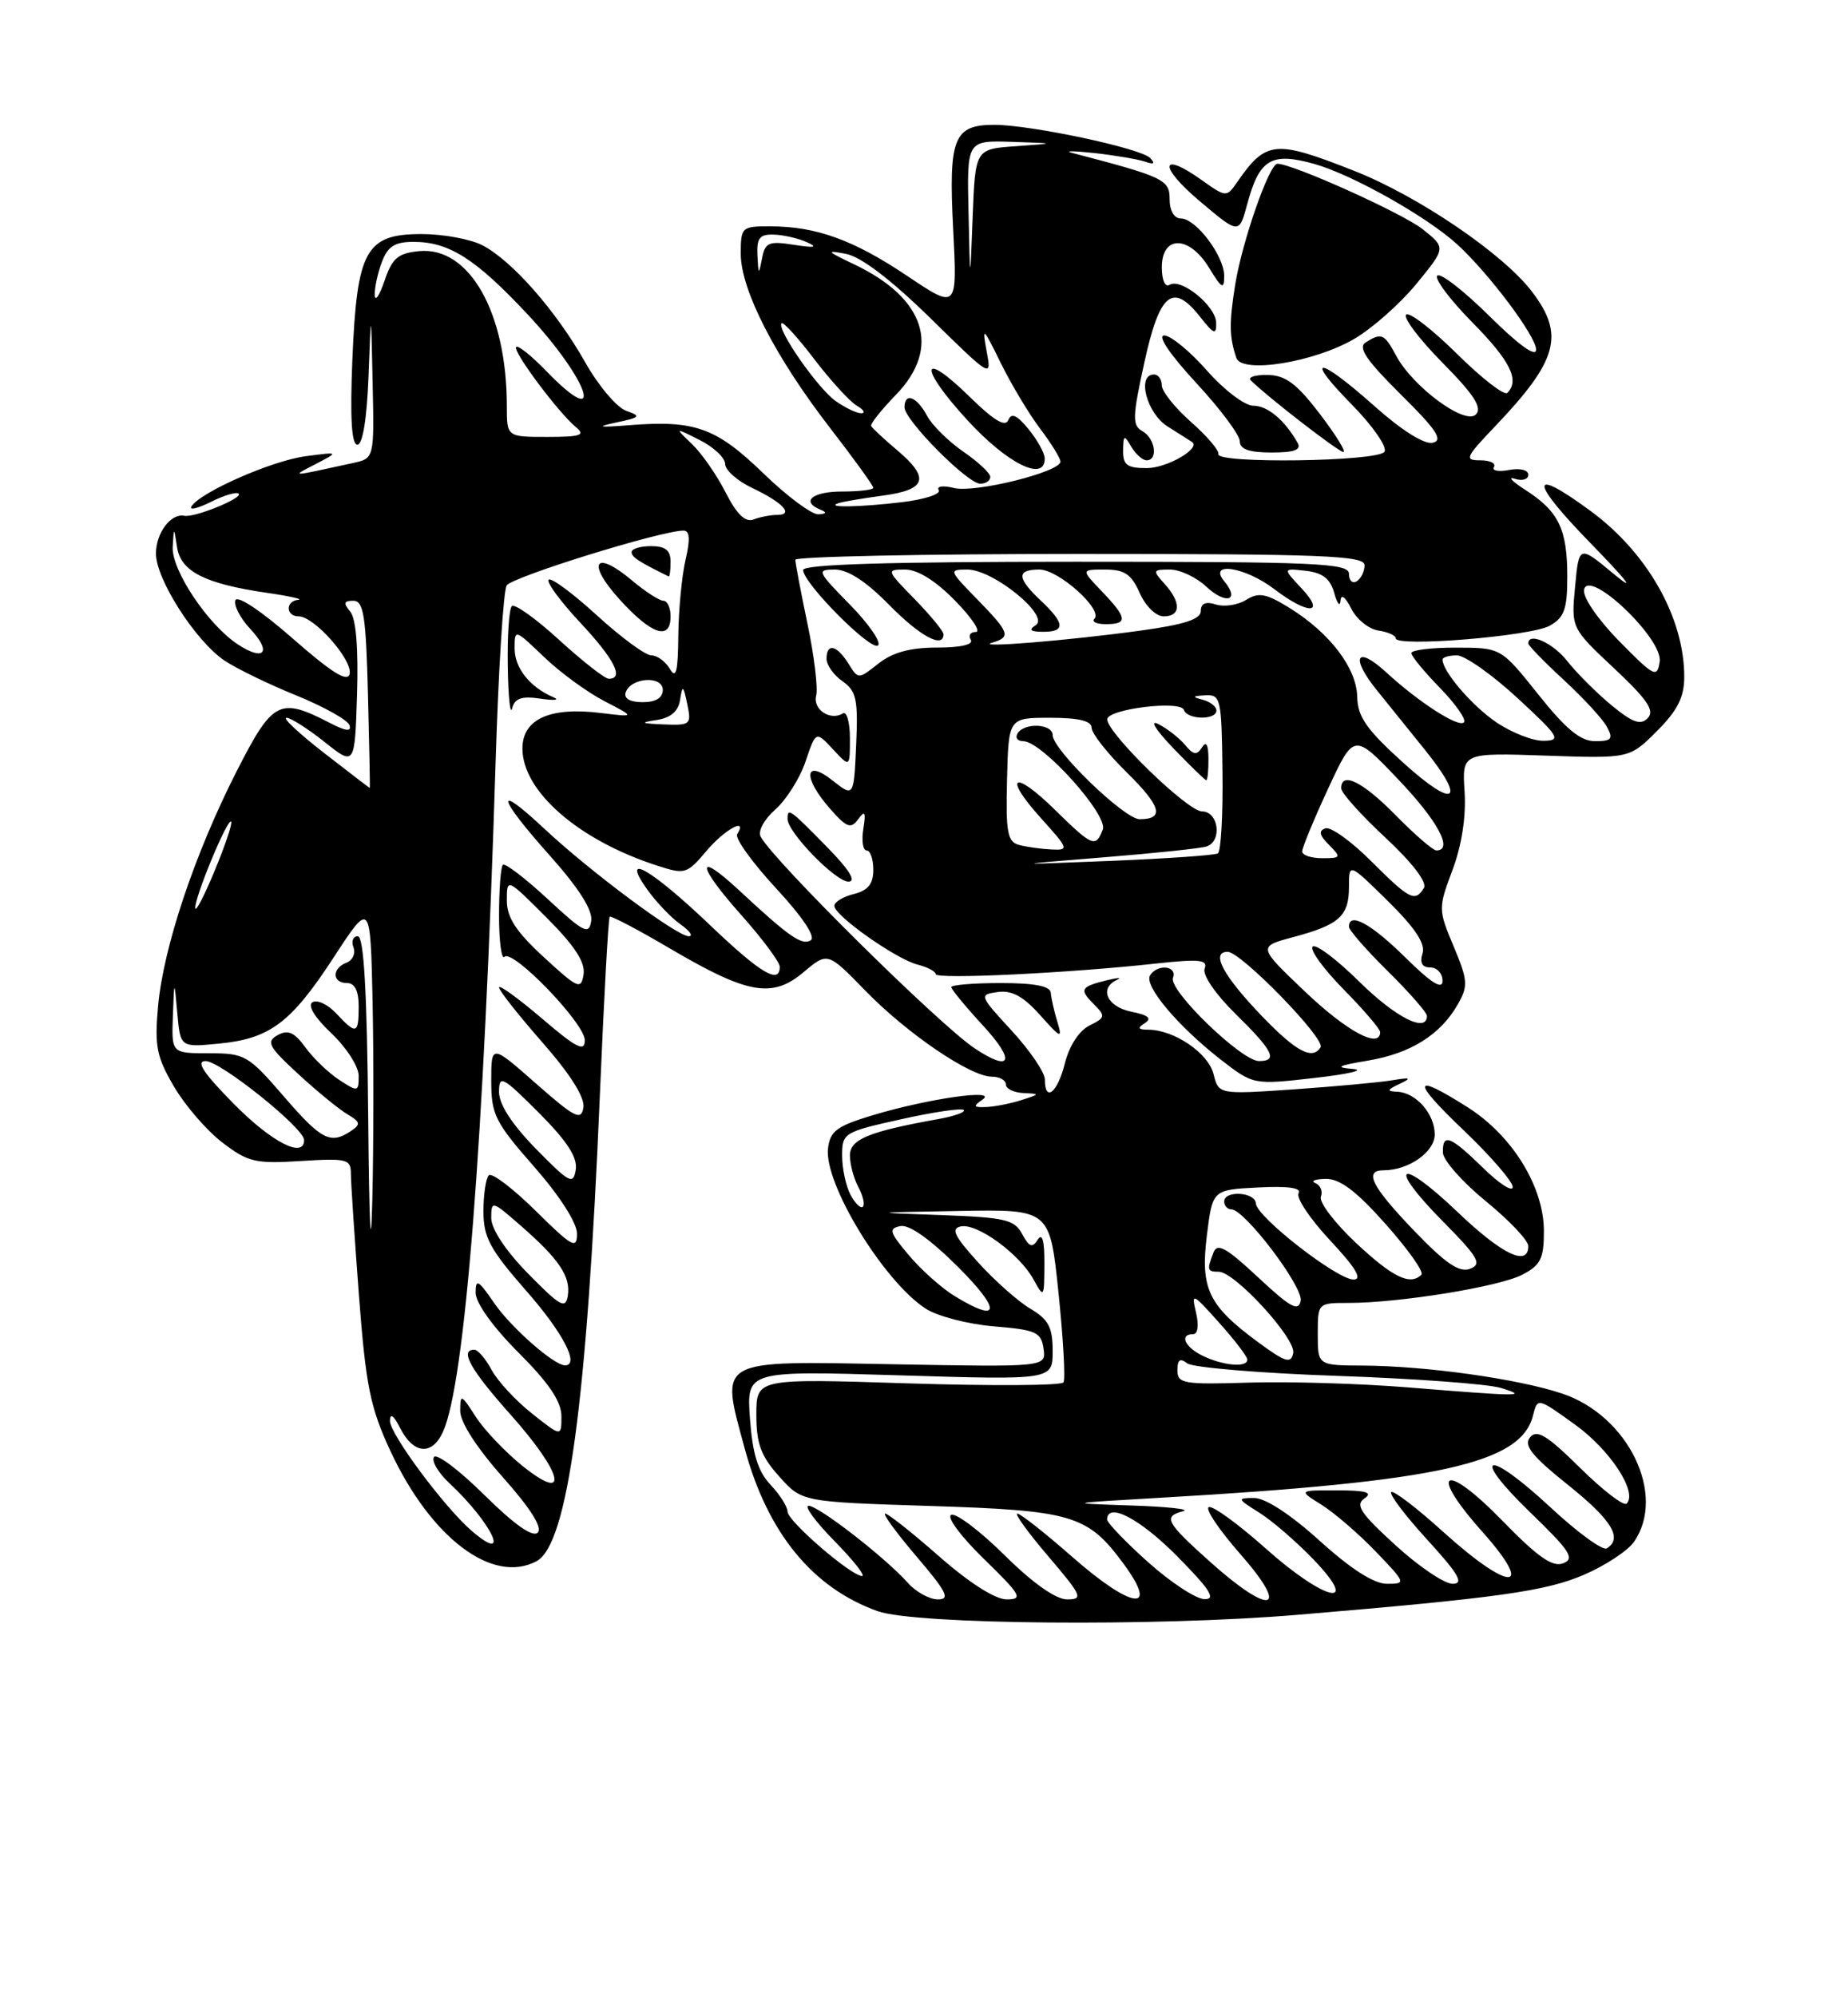 <?xml version="1.0" encoding="UTF-8" standalone="no"?>
<!DOCTYPE svg PUBLIC "-//W3C//DTD SVG 1.1//EN" "http://www.w3.org/Graphics/SVG/1.1/DTD/svg11.dtd" >
<svg xmlns="http://www.w3.org/2000/svg" xmlns:xlink="http://www.w3.org/1999/xlink" version="1.1" viewBox="0 0 237 256">
 <g >
 <path fill="currentColor"
d=" M 166.34 206.98 C 192.08 204.82 198.22 203.96 203.12 201.85 C 205.85 200.68 208.74 198.78 209.54 197.64 C 213.76 191.61 208.82 181.43 200.32 178.61 C 194.65 176.72 182.85 175.07 174.75 175.03 C 169.00 175.00 169.00 175.00 169.00 171.00 C 169.00 167.01 169.01 167.00 172.93 167.00 C 179.45 167.00 192.24 164.93 195.21 163.39 C 197.58 162.17 198.00 161.33 198.00 157.81 C 198.00 152.12 193.97 145.57 188.22 141.92 C 181.09 137.40 180.94 138.43 187.77 144.93 C 191.19 148.20 194.00 151.44 194.00 152.14 C 194.00 152.83 192.29 151.74 190.21 149.70 C 185.97 145.57 184.98 145.19 185.05 147.75 C 185.08 148.71 187.55 151.51 190.55 153.96 C 193.55 156.41 196.00 158.99 196.00 159.71 C 196.00 162.41 192.64 160.80 186.92 155.34 C 179.43 148.19 177.77 149.18 184.99 156.49 C 189.61 161.17 190.10 162.02 188.54 162.62 C 187.16 163.15 185.40 161.96 181.36 157.75 C 175.90 152.07 174.86 150.00 177.45 150.00 C 180.65 150.00 184.00 147.65 184.00 145.41 C 184.00 142.77 181.59 140.03 179.18 139.93 C 177.81 139.87 177.87 139.69 179.50 138.92 C 181.12 138.15 180.92 138.07 178.50 138.47 C 176.85 138.74 171.18 139.26 165.89 139.63 C 156.29 140.28 156.29 140.28 155.63 137.66 C 154.96 134.98 150.60 132.01 147.30 131.98 C 145.94 131.97 145.82 131.77 146.83 131.13 C 147.77 130.53 147.26 130.10 145.08 129.67 C 141.97 129.04 140.91 126.67 143.25 125.59 C 143.94 125.28 143.38 125.30 142.00 125.63 C 138.56 126.48 138.38 126.80 140.27 128.70 C 141.81 130.24 141.77 130.43 139.71 131.45 C 138.39 132.11 137.13 134.05 136.57 136.27 C 135.64 140.05 134.00 141.37 134.00 138.36 C 134.00 137.46 132.09 134.65 129.75 132.11 C 125.57 127.57 125.54 127.49 127.97 127.15 C 129.76 126.90 131.25 127.71 133.39 130.11 C 136.07 133.11 136.27 133.19 135.60 130.96 C 135.19 129.61 134.81 127.94 134.76 127.25 C 134.70 126.39 132.68 126.00 128.33 126.00 C 124.85 126.00 122.00 126.24 122.00 126.52 C 122.00 126.81 123.86 129.06 126.13 131.52 C 130.28 136.03 129.68 137.49 124.97 134.35 C 120.42 131.31 99.24 110.37 97.56 107.25 C 97.17 106.54 97.98 105.04 99.44 103.75 C 100.84 102.51 102.59 99.74 103.31 97.60 C 104.63 93.69 104.63 93.69 106.82 96.03 C 109.00 98.38 109.00 98.38 109.00 94.63 C 109.00 92.57 108.59 91.13 108.09 91.44 C 106.48 92.44 104.21 90.92 104.67 89.16 C 104.92 88.21 104.42 84.08 103.56 79.97 C 102.70 75.86 102.00 72.16 102.00 71.75 C 102.00 71.34 118.42 71.00 138.50 71.00 C 169.61 71.00 175.00 71.21 175.00 72.44 C 175.00 73.23 174.55 74.16 174.00 74.50 C 173.45 74.84 173.00 74.42 173.00 73.56 C 173.00 72.18 169.03 72.00 138.00 72.00 C 114.05 72.00 103.00 72.33 103.00 73.06 C 103.00 74.75 111.77 83.56 112.61 82.72 C 113.03 82.30 111.40 79.94 108.98 77.48 C 104.79 73.21 104.70 73.00 107.08 73.00 C 108.73 73.00 111.10 74.54 114.00 77.50 C 117.98 81.55 121.00 83.19 121.00 81.29 C 121.00 80.90 119.33 78.88 117.30 76.79 C 113.66 73.07 113.64 73.00 116.09 73.00 C 117.69 73.00 120.00 74.44 122.50 77.00 C 124.65 79.20 125.84 81.00 125.14 81.00 C 124.45 81.00 124.16 81.45 124.50 82.00 C 124.88 82.61 123.22 83.00 120.19 83.00 C 116.75 83.00 114.49 83.61 112.67 85.04 C 110.07 87.09 110.07 87.09 108.80 85.04 C 107.31 82.66 106.00 82.38 106.00 84.44 C 106.00 85.24 106.92 86.53 108.05 87.32 C 109.83 88.57 110.06 89.64 109.80 95.47 C 109.50 102.19 109.50 102.19 106.75 100.02 C 103.12 97.16 102.94 99.69 106.48 103.69 C 108.60 106.09 109.12 106.28 110.06 105.00 C 110.93 103.81 111.07 104.07 110.72 106.25 C 110.48 107.76 110.66 109.00 111.14 109.00 C 111.61 109.00 112.00 110.12 112.00 111.48 C 112.00 113.29 111.33 114.13 109.50 114.59 C 108.12 114.93 107.00 115.62 107.00 116.10 C 107.00 117.36 114.92 122.94 117.69 123.64 C 118.96 123.96 120.00 124.51 120.00 124.86 C 120.00 125.55 137.05 124.73 148.26 123.50 C 153.84 122.89 154.93 123.01 154.49 124.15 C 154.19 124.96 155.87 127.42 158.48 129.98 C 163.29 134.70 163.93 136.00 161.46 136.00 C 159.22 136.00 149.82 126.90 150.43 125.33 C 151.02 123.78 148.42 123.51 147.49 125.02 C 146.68 126.32 151.02 131.49 156.49 135.76 C 160.74 139.06 160.74 139.06 168.62 138.16 C 172.95 137.67 175.15 137.15 173.50 137.01 C 171.13 136.82 171.53 136.59 175.44 135.94 C 180.92 135.02 184.75 132.62 186.97 128.71 C 188.30 126.37 188.25 125.65 186.43 121.31 C 184.44 116.57 184.44 116.43 186.28 111.50 C 187.47 108.33 188.03 104.66 187.83 101.49 C 187.50 96.48 187.50 96.48 198.24 96.85 C 208.98 97.22 208.98 97.22 212.49 93.71 C 215.15 91.05 216.00 89.36 216.00 86.75 C 216.00 79.18 211.29 70.85 203.97 65.48 C 196.09 59.69 196.11 61.55 204.03 69.67 C 208.75 74.52 209.85 75.96 207.00 73.60 C 202.50 69.86 202.50 69.86 202.00 75.18 C 201.50 80.50 201.50 80.50 207.00 85.66 C 211.27 89.66 212.24 91.09 211.32 92.04 C 210.40 92.99 209.38 92.63 206.65 90.38 C 204.74 88.80 202.20 86.26 201.01 84.75 C 199.17 82.40 196.00 80.97 196.00 82.48 C 196.00 82.74 198.05 84.85 200.57 87.17 C 203.08 89.48 205.57 92.19 206.10 93.19 C 206.92 94.71 206.67 95.00 204.56 95.00 C 202.70 95.00 200.83 93.47 197.28 89.01 C 192.50 83.02 192.50 83.02 186.75 83.01 C 183.59 83.00 181.00 83.32 181.00 83.71 C 181.00 84.10 182.66 86.11 184.69 88.19 C 186.71 90.27 188.09 92.25 187.74 92.59 C 187.04 93.29 181.95 90.01 177.76 86.16 C 173.92 82.63 173.14 84.23 176.61 88.51 C 178.20 90.47 180.96 93.90 182.75 96.12 C 188.11 102.78 186.61 103.75 180.06 97.85 C 175.26 93.52 174.12 91.90 174.06 89.33 C 173.99 85.63 170.54 81.11 165.33 77.89 C 162.36 76.06 161.41 75.89 159.81 76.89 C 158.75 77.55 157.00 77.82 155.94 77.48 C 154.63 77.06 154.00 77.34 154.00 78.32 C 154.00 79.37 151.87 80.06 146.25 80.83 C 136.84 82.12 124.83 83.09 127.25 82.37 C 129.69 81.65 129.50 81.10 125.30 76.79 C 121.68 73.09 121.65 73.00 124.07 73.00 C 127.38 73.00 134.69 78.95 132.83 80.13 C 131.88 80.73 132.14 80.97 133.75 80.98 C 136.66 81.00 136.59 79.91 133.50 77.00 C 130.39 74.08 130.34 73.00 133.31 73.00 C 135.76 73.00 141.51 78.16 140.35 79.32 C 139.97 79.69 140.64 80.00 141.83 80.00 C 144.67 80.00 144.57 79.20 141.31 75.80 C 138.63 73.00 138.63 73.00 141.73 73.00 C 144.22 73.00 145.10 73.60 146.16 76.00 C 146.91 77.69 148.25 79.00 149.24 79.00 C 151.45 79.00 151.50 77.21 149.35 74.83 C 147.79 73.11 147.83 73.00 150.03 73.00 C 151.32 73.00 153.41 73.98 154.68 75.17 C 157.19 77.53 159.08 77.01 157.02 74.52 C 154.85 71.91 159.67 72.65 163.41 75.50 C 167.78 78.83 170.07 78.77 166.92 75.41 C 164.50 72.83 164.50 72.83 167.46 73.16 C 169.62 73.41 170.61 74.18 171.11 76.00 C 171.49 77.38 171.85 77.83 171.92 77.00 C 171.98 76.09 172.53 76.49 173.29 78.00 C 173.98 79.38 175.55 80.64 176.78 80.82 C 178.00 81.00 179.00 81.45 179.00 81.82 C 179.00 82.97 196.36 81.55 198.75 80.20 C 200.62 79.15 201.00 78.07 201.00 73.90 C 201.00 67.85 199.90 65.55 195.69 62.84 C 193.93 61.71 193.29 61.05 194.25 61.36 C 195.21 61.68 196.00 61.45 196.00 60.85 C 196.00 60.24 194.93 59.97 193.53 60.24 C 192.17 60.50 191.30 60.33 191.59 59.86 C 191.88 59.38 191.10 59.00 189.85 59.00 C 187.78 59.00 187.93 58.64 191.64 54.75 C 199.80 46.22 200.71 42.93 196.47 37.38 C 192.77 32.52 181.93 25.16 173.70 21.91 C 163.48 17.88 162.36 17.99 158.61 23.42 C 157.31 25.29 157.21 25.29 154.13 23.09 C 148.75 19.26 148.56 21.32 153.88 25.80 C 158.91 30.04 158.91 30.04 159.96 26.14 C 161.51 20.39 163.04 19.47 168.55 21.01 C 173.42 22.38 182.98 27.76 186.88 31.32 C 190.96 35.05 197.00 43.10 197.00 44.81 C 197.00 45.84 194.79 44.25 191.03 40.53 C 187.74 37.27 184.73 34.94 184.33 35.33 C 183.94 35.73 185.95 38.41 188.81 41.31 C 193.69 46.25 194.93 48.74 193.31 50.36 C 192.92 50.74 190.01 48.48 186.83 45.33 C 183.65 42.19 180.73 39.94 180.33 40.33 C 179.94 40.73 182.05 43.51 185.02 46.52 C 189.07 50.62 190.13 52.27 189.27 53.13 C 187.88 54.52 181.19 49.59 179.05 45.59 C 177.54 42.77 177.17 42.61 175.14 43.89 C 174.12 44.54 175.21 46.16 179.64 50.55 C 184.25 55.10 185.12 56.43 183.74 56.75 C 182.67 56.99 179.78 55.18 176.29 52.07 C 169.02 45.59 167.08 45.48 173.41 51.90 C 176.06 54.60 177.93 57.30 177.56 57.90 C 176.77 59.17 155.86 59.46 156.25 58.20 C 156.39 57.76 154.81 55.91 152.75 54.09 C 150.69 52.28 149.00 50.16 149.00 49.40 C 149.00 48.63 148.55 48.00 148.00 48.00 C 145.75 48.00 147.06 52.99 149.75 54.67 C 151.26 55.62 152.67 56.51 152.87 56.65 C 154.05 57.46 149.66 60.00 147.07 60.00 C 144.54 60.00 144.01 59.60 144.03 57.75 C 144.06 55.74 144.17 55.69 145.08 57.25 C 145.64 58.21 146.53 59.00 147.05 59.00 C 148.56 59.00 148.15 56.18 146.51 55.26 C 145.19 54.53 145.22 53.48 146.76 46.46 C 148.71 37.53 150.40 36.15 153.91 40.61 C 155.67 42.85 156.00 42.98 155.97 41.38 C 155.93 39.22 151.48 35.59 149.99 36.51 C 149.42 36.86 149.00 35.90 149.00 34.27 C 149.00 30.12 152.50 30.14 155.05 34.31 C 156.69 37.00 156.99 37.17 157.00 35.38 C 157.00 32.80 153.38 28.00 151.43 28.00 C 150.58 28.00 150.00 27.00 150.00 25.53 C 150.00 23.02 149.26 22.67 137.50 19.60 C 136.40 19.32 137.70 19.33 140.38 19.62 C 143.06 19.92 145.99 20.42 146.88 20.73 C 147.99 21.12 148.18 20.96 147.50 20.25 C 146.31 19.00 132.18 16.00 127.52 16.00 C 122.30 16.00 121.64 17.67 122.24 29.36 C 122.77 39.67 122.77 39.67 116.37 35.38 C 109.47 30.75 104.67 29.01 98.75 29.01 C 95.12 29.00 95.00 29.12 95.00 32.53 C 95.00 37.13 99.40 45.72 106.39 54.77 C 109.48 58.76 112.00 62.25 112.00 62.52 C 112.00 62.78 110.20 63.00 108.00 63.00 C 104.16 63.00 102.64 64.29 105.25 65.34 C 106.08 65.67 105.98 65.87 104.95 65.92 C 104.10 65.96 100.92 63.60 97.89 60.66 C 91.86 54.83 89.15 53.84 80.82 54.49 C 76.77 54.81 76.33 54.73 79.00 54.16 C 82.12 53.50 82.27 53.34 80.32 52.66 C 79.12 52.25 76.75 49.45 75.05 46.44 C 71.33 39.85 65.66 33.40 61.87 31.44 C 60.35 30.65 56.84 30.00 54.07 30.00 C 46.90 30.00 45.77 32.05 45.19 46.10 C 44.88 53.57 45.09 57.00 45.83 57.00 C 46.51 57.00 47.05 53.69 47.26 48.25 C 47.59 39.50 47.59 39.50 47.79 49.12 C 48.00 58.75 48.00 58.75 45.25 59.35 C 37.04 61.14 37.28 61.14 40.50 59.47 C 43.50 57.91 43.50 57.91 39.17 58.48 C 34.87 59.05 25.68 63.09 24.55 64.91 C 24.23 65.44 25.35 65.17 27.05 64.33 C 28.74 63.48 30.34 63.01 30.61 63.28 C 31.18 63.84 24.93 66.38 23.64 66.11 C 21.93 65.75 20.00 68.31 20.00 70.95 C 20.00 74.24 25.05 82.13 28.78 84.66 C 30.28 85.67 34.41 87.68 37.96 89.12 C 41.51 90.56 44.60 92.29 44.82 92.95 C 45.10 93.80 44.37 93.73 42.36 92.69 C 35.84 89.32 35.00 89.75 30.35 98.85 C 24.97 109.42 20.95 121.41 20.27 128.99 C 19.81 134.07 20.08 135.47 22.32 139.28 C 23.74 141.70 26.53 144.93 28.53 146.45 C 31.81 148.96 32.78 149.18 38.58 148.81 C 44.52 148.44 45.00 148.56 45.00 150.45 C 45.00 151.58 45.47 158.57 46.03 166.00 C 46.92 177.67 47.47 180.38 50.08 186.00 C 55.28 197.15 63.19 203.11 68.81 200.10 C 72.82 197.96 75.28 179.83 76.94 140.14 C 77.46 127.85 78.02 117.66 78.19 117.50 C 78.36 117.34 81.86 119.18 85.97 121.60 C 95.89 127.43 99.04 127.99 103.05 124.61 C 106.14 122.01 106.14 122.01 110.96 126.96 C 116.34 132.49 124.45 138.00 127.20 138.00 C 128.19 138.00 129.00 138.45 129.00 139.00 C 129.00 139.55 130.01 140.04 131.25 140.10 C 133.41 140.20 133.40 140.23 131.00 141.00 C 129.62 141.44 127.60 141.84 126.50 141.89 C 124.83 141.96 124.75 141.80 126.00 140.94 C 128.08 139.52 119.11 140.79 112.00 142.92 C 107.31 144.33 106.45 144.96 106.19 147.21 C 105.67 151.68 113.27 164.16 118.68 167.71 C 120.19 168.70 124.11 169.72 127.45 170.00 C 132.87 170.45 133.53 170.74 133.83 172.86 C 134.17 175.22 134.17 175.22 114.54 174.86 C 91.68 174.44 92.36 174.05 95.51 185.67 C 98.43 196.47 104.21 203.53 112.56 206.51 C 117.40 208.23 148.20 208.50 166.34 206.98 Z  M 106.00 108.50 C 101.26 103.67 101.00 103.49 101.00 104.97 C 101.00 106.67 107.15 113.00 108.81 113.00 C 109.87 113.00 108.91 111.46 106.00 108.50 Z  M 166.41 56.75 C 164.74 53.82 162.56 52.00 160.72 52.00 C 159.64 52.00 156.97 49.98 154.79 47.50 C 152.61 45.02 150.14 43.00 149.31 43.00 C 148.39 43.00 150.03 45.42 153.39 49.06 C 156.48 52.39 159.00 55.76 159.00 56.56 C 159.00 57.58 160.19 58.00 163.06 58.00 C 166.02 58.00 166.93 57.66 166.41 56.75 Z  M 169.27 53.06 C 166.31 49.18 164.87 48.10 162.58 48.06 C 160.98 48.03 160.00 48.34 160.41 48.75 C 162.38 50.74 171.59 57.87 172.27 57.93 C 172.69 57.97 171.34 55.78 169.27 53.06 Z  M 173.69 43.43 C 175.99 42.09 179.58 38.91 181.66 36.37 C 185.44 31.76 185.44 31.76 182.47 29.39 C 179.91 27.35 165.76 20.98 163.82 20.99 C 162.77 21.00 159.28 31.02 158.40 36.54 C 157.62 41.44 157.65 43.19 158.56 45.88 C 159.27 47.93 168.55 46.44 173.69 43.43 Z  M 116.40 202.85 C 113.56 199.66 104.98 193.00 103.70 193.00 C 103.09 193.00 104.57 195.03 107.00 197.50 C 109.43 199.97 111.03 202.00 110.56 202.00 C 109.16 202.00 101.00 194.96 101.00 193.75 C 101.00 193.13 100.02 191.58 98.81 190.30 C 97.20 188.59 96.51 186.35 96.18 181.83 C 95.74 175.68 95.74 175.68 115.37 176.28 C 135.00 176.88 135.00 176.88 135.00 173.16 C 135.00 170.12 134.47 169.12 132.14 167.74 C 130.57 166.81 127.54 164.13 125.42 161.78 C 122.36 158.40 121.91 157.45 123.24 157.19 C 125.36 156.78 130.77 160.74 132.55 164.00 C 133.88 166.42 133.92 166.36 133.94 162.00 C 133.96 159.04 133.67 157.97 133.09 158.89 C 132.39 159.99 131.99 159.85 131.09 158.17 C 130.10 156.32 128.91 156.04 120.73 155.74 C 111.50 155.42 111.51 155.41 123.07 155.21 C 134.64 155.00 134.64 155.00 135.75 165.71 C 136.36 171.60 136.65 176.76 136.39 177.18 C 136.13 177.60 127.16 177.65 116.46 177.31 C 97.00 176.68 97.00 176.68 97.00 181.33 C 97.00 185.04 97.58 186.62 99.92 189.23 C 102.83 192.50 102.83 192.50 119.17 193.02 C 137.57 193.60 139.48 194.17 144.09 200.43 C 148.74 206.74 145.17 206.27 137.55 199.58 C 134.05 196.51 130.87 194.00 130.47 194.00 C 130.08 194.00 131.87 196.47 134.46 199.50 C 138.76 204.54 138.96 205.00 136.86 205.00 C 135.41 205.00 132.47 202.93 128.88 199.38 C 125.76 196.29 122.67 193.94 122.01 194.16 C 121.34 194.39 123.17 196.87 126.15 199.78 C 130.95 204.45 131.25 204.99 129.11 205.00 C 127.64 205.00 124.32 202.89 120.46 199.50 C 117.01 196.47 113.89 194.00 113.52 194.00 C 113.15 194.00 114.96 196.47 117.54 199.50 C 121.42 204.04 121.90 205.00 120.28 205.00 C 119.19 205.00 117.45 204.03 116.40 202.85 Z  M 147.23 200.22 C 144.33 197.62 141.97 195.16 141.98 194.75 C 142.04 192.47 146.24 194.68 151.00 199.50 C 155.20 203.75 155.99 204.99 154.47 204.97 C 153.38 204.95 150.13 202.81 147.23 200.22 Z  M 155.23 200.22 C 149.49 195.08 149.12 194.38 151.75 193.69 C 152.71 193.44 149.68 193.11 145.00 192.96 C 136.62 192.68 136.68 192.67 149.00 191.96 C 184.53 189.91 195.06 187.58 196.60 181.44 C 197.18 179.13 197.18 179.13 201.97 182.58 C 206.50 185.83 210.06 191.27 208.61 192.72 C 208.25 193.09 205.56 191.02 202.64 188.14 C 198.41 183.96 197.11 183.17 196.23 184.22 C 195.37 185.26 196.44 186.60 201.06 190.30 C 206.71 194.82 208.15 197.17 206.06 198.46 C 205.54 198.78 202.28 196.40 198.81 193.17 C 190.66 185.59 188.37 186.23 196.28 193.88 C 201.37 198.79 202.01 199.78 200.47 200.37 C 199.11 200.90 197.21 199.57 192.71 194.95 C 185.23 187.25 183.02 188.38 190.08 196.30 C 196.99 204.05 193.67 204.10 185.13 196.38 C 181.71 193.28 178.69 190.98 178.42 191.25 C 178.14 191.52 180.23 194.28 183.06 197.37 C 187.09 201.78 187.79 203.00 186.29 203.00 C 185.24 203.00 181.93 200.77 178.94 198.03 C 174.46 193.94 173.76 192.89 175.00 192.05 C 176.11 191.29 175.21 191.03 171.50 191.02 C 166.50 191.01 166.50 191.01 169.50 192.88 C 171.15 193.92 174.28 196.62 176.45 198.88 C 180.32 202.91 180.35 203.00 177.87 203.00 C 176.21 203.00 173.26 201.12 169.26 197.50 C 165.53 194.12 162.28 192.00 160.84 192.00 C 158.62 192.01 158.65 192.10 161.50 193.88 C 163.15 194.92 166.28 197.62 168.45 199.88 C 174.66 206.35 169.87 205.22 162.25 198.41 C 158.81 195.35 155.56 192.98 155.03 193.17 C 154.50 193.35 156.34 196.09 159.12 199.25 C 165.52 206.54 163.00 207.17 155.23 200.22 Z  M 60.50 196.22 C 57.00 193.21 50.00 183.80 50.01 182.12 C 50.02 181.08 50.48 181.39 51.29 182.99 C 53.01 186.39 55.40 186.62 56.81 183.52 C 59.63 177.33 62.05 146.46 63.57 97.38 C 63.93 85.76 64.56 75.71 64.98 75.04 C 65.65 73.95 84.76 68.02 87.64 68.01 C 88.46 68.00 88.54 69.09 87.92 71.75 C 87.44 73.81 87.02 78.20 86.99 81.50 C 86.95 86.07 86.70 87.08 85.92 85.75 C 85.36 84.79 84.28 84.00 83.53 84.00 C 82.78 84.00 79.63 81.69 76.55 78.87 C 73.46 76.05 70.68 73.99 70.36 74.30 C 70.05 74.61 71.87 77.08 74.40 79.79 C 78.79 84.48 80.08 87.00 78.08 87.00 C 77.57 87.00 74.71 84.76 71.72 82.03 C 68.73 79.29 65.99 77.34 65.64 77.69 C 65.29 78.05 65.05 81.52 65.12 85.42 C 65.18 89.31 65.43 91.73 65.68 90.79 C 66.02 89.49 66.90 89.19 69.32 89.55 C 71.07 89.81 71.83 89.73 71.00 89.38 C 67.97 88.09 66.00 85.63 66.00 83.14 C 66.00 80.60 66.00 80.60 69.75 84.19 C 71.81 86.17 75.30 88.72 77.50 89.86 C 81.50 91.93 81.50 91.93 77.00 91.38 C 70.51 90.58 67.00 92.18 67.00 95.94 C 67.00 101.43 74.20 107.69 84.25 110.94 C 87.85 112.11 88.10 112.03 90.59 109.08 C 92.93 106.30 95.95 104.66 94.54 106.93 C 94.23 107.44 96.47 110.55 99.52 113.85 C 102.94 117.54 104.65 120.10 103.97 120.52 C 102.84 121.22 101.19 120.07 94.77 114.10 C 89.18 108.91 89.34 110.86 95.02 117.23 C 97.76 120.30 100.00 123.31 100.00 123.91 C 100.00 126.22 97.56 124.77 91.15 118.66 C 83.49 111.35 79.48 109.06 82.99 113.99 C 84.16 115.63 86.09 117.65 87.28 118.48 C 88.47 119.32 88.94 120.00 88.33 120.00 C 86.82 120.00 75.70 111.73 69.81 106.22 C 63.32 100.15 63.73 102.07 70.58 109.74 C 74.27 113.88 76.03 116.67 75.82 118.04 C 75.54 119.87 74.88 119.54 70.24 115.23 C 67.34 112.55 64.76 110.58 64.49 110.85 C 64.22 111.11 64.00 114.03 64.00 117.33 C 64.00 120.63 64.31 123.02 64.69 122.64 C 65.75 121.58 75.00 131.17 75.00 133.33 C 75.00 134.87 73.94 134.34 69.50 130.54 C 66.47 127.96 64.00 126.17 64.00 126.56 C 64.00 126.96 66.51 130.13 69.57 133.62 C 73.16 137.71 75.03 140.68 74.82 141.96 C 74.54 143.68 73.74 143.28 68.75 138.89 C 63.00 133.83 63.00 133.83 63.00 138.56 C 63.00 142.85 63.49 143.84 68.50 149.54 C 71.77 153.27 74.00 156.74 74.00 158.12 C 74.00 160.17 73.39 159.83 68.69 155.19 C 65.77 152.31 63.07 150.26 62.69 150.64 C 62.31 151.02 62.00 153.10 62.00 155.26 C 62.00 158.60 62.83 160.14 67.50 165.46 C 72.21 170.82 74.38 175.00 72.46 175.00 C 71.05 175.00 65.51 170.13 63.38 167.02 C 61.34 164.04 61.00 163.85 61.00 165.70 C 61.00 167.00 63.22 170.09 66.50 173.37 C 70.40 177.27 72.00 179.64 72.00 181.52 C 72.00 184.17 72.00 184.17 68.22 181.17 C 66.13 179.52 63.81 177.01 63.05 175.59 C 62.28 174.16 61.29 173.00 60.83 173.00 C 58.90 173.00 60.33 175.55 65.50 181.34 C 72.23 188.89 73.12 192.80 66.98 187.87 C 64.78 186.09 62.08 183.26 61.00 181.57 C 59.14 178.67 59.03 178.63 59.02 180.84 C 59.01 182.27 61.12 185.55 64.47 189.32 C 68.04 193.33 69.60 195.80 68.96 196.44 C 68.32 197.08 65.94 195.40 62.11 191.61 C 58.88 188.42 55.98 186.23 55.65 186.76 C 55.33 187.28 56.22 188.79 57.63 190.10 C 63.11 195.22 65.66 200.64 60.50 196.22 Z  M 86.00 79.00 C 86.00 77.90 85.58 77.00 85.08 77.00 C 84.57 77.00 82.77 75.84 81.08 74.42 C 76.29 70.39 75.15 72.06 79.44 76.81 C 83.55 81.35 86.00 82.17 86.00 79.00 Z  M 86.00 72.00 C 86.00 70.53 85.33 70.00 83.50 70.00 C 82.12 70.00 81.00 70.34 81.00 70.76 C 81.00 71.40 81.88 71.98 85.75 73.88 C 85.89 73.94 86.00 73.10 86.00 72.00 Z  M 180.50 177.82 C 174.45 177.33 165.34 177.06 160.25 177.21 C 151.77 177.48 151.00 177.34 151.00 175.63 C 151.00 174.27 151.34 174.03 152.25 174.74 C 152.94 175.28 161.60 176.01 171.50 176.35 C 181.40 176.69 190.85 177.39 192.50 177.90 C 196.09 179.01 195.01 179.00 180.50 177.82 Z  M 154.25 173.78 C 151.94 172.67 151.20 171.00 153.02 171.00 C 153.62 171.00 153.77 169.88 153.39 168.25 C 152.77 165.64 152.92 165.70 156.32 169.50 C 158.30 171.70 159.94 173.84 159.96 174.25 C 160.02 175.32 156.90 175.06 154.25 173.78 Z  M 161.36 172.04 C 154.96 167.33 153.93 165.17 154.78 158.33 C 155.50 152.50 155.50 152.50 161.34 152.20 C 165.20 152.00 166.96 152.25 166.54 152.94 C 166.19 153.51 168.01 156.23 170.59 158.99 C 173.89 162.52 174.77 164.00 173.58 164.00 C 171.47 164.00 161.13 155.95 161.06 154.25 C 160.99 152.78 157.00 152.53 157.00 154.00 C 157.00 154.55 157.41 155.00 157.91 155.00 C 159.61 155.00 167.16 164.95 166.81 166.73 C 166.53 168.16 165.47 167.57 161.35 163.72 C 157.24 159.89 156.11 159.26 155.62 160.55 C 154.76 162.78 154.82 163.00 156.29 163.00 C 158.36 163.00 166.23 171.59 165.85 173.43 C 165.56 174.83 164.84 174.60 161.36 172.04 Z  M 67.75 163.27 C 64.84 160.30 63.00 157.53 63.00 156.11 C 63.00 153.86 63.10 153.88 66.75 157.07 C 71.71 161.39 73.20 163.61 72.82 166.07 C 72.54 167.83 71.86 167.45 67.75 163.27 Z  M 122.46 166.14 C 120.78 165.12 118.13 162.76 116.56 160.89 C 114.05 157.91 113.92 157.46 115.49 157.15 C 116.62 156.93 119.35 158.88 122.88 162.40 C 128.46 167.98 128.27 169.68 122.46 166.14 Z  M 47.22 143.25 C 47.07 127.05 46.66 120.00 45.89 120.00 C 45.28 120.00 45.03 120.64 45.33 121.42 C 45.63 122.20 45.23 123.08 44.44 123.39 C 42.54 124.11 42.59 126.00 44.50 126.00 C 45.50 126.00 46.00 127.00 46.00 129.00 C 46.00 132.56 45.69 132.66 43.12 129.89 C 42.04 128.74 40.67 128.09 40.07 128.46 C 39.41 128.87 40.35 130.40 42.49 132.43 C 44.42 134.25 46.00 136.71 46.00 137.89 C 46.00 139.96 45.90 139.98 43.50 138.41 C 42.12 137.51 40.17 135.63 39.16 134.24 C 37.74 132.29 36.93 131.94 35.60 132.68 C 34.10 133.52 34.43 134.14 38.25 137.66 C 40.65 139.87 43.49 142.20 44.56 142.82 C 46.23 143.81 46.29 144.10 45.00 144.97 C 42.38 146.72 41.22 146.12 36.37 140.50 C 31.84 135.25 31.40 135.00 26.81 135.00 C 22.00 135.00 22.00 135.00 22.17 130.25 C 22.35 125.50 22.35 125.50 22.74 129.87 C 23.13 134.24 23.13 134.24 28.01 133.77 C 34.62 133.14 37.30 131.13 42.81 122.69 C 47.50 115.50 47.50 115.50 47.78 128.25 C 47.93 135.26 47.92 146.74 47.75 153.75 C 47.56 161.41 47.35 157.22 47.22 143.25 Z  M 173.92 159.33 C 171.17 156.75 169.14 154.08 169.40 153.39 C 169.67 152.70 169.35 151.91 168.69 151.64 C 168.04 151.38 168.62 151.13 170.00 151.10 C 171.82 151.06 173.91 152.63 177.71 156.90 C 180.57 160.12 182.64 163.03 182.29 163.38 C 180.85 164.81 178.64 163.74 173.92 159.33 Z  M 109.08 153.15 C 108.49 152.04 108.00 149.78 108.00 148.13 C 108.00 145.22 108.20 145.09 115.55 143.46 C 119.71 142.53 123.33 142.00 123.60 142.27 C 123.87 142.54 122.38 143.07 120.30 143.44 C 111.39 145.04 109.00 146.03 109.00 148.10 C 109.00 149.22 109.49 151.04 110.08 152.15 C 110.68 153.26 110.94 154.40 110.66 154.67 C 110.39 154.95 109.68 154.26 109.08 153.15 Z  M 68.75 147.27 C 65.69 144.15 64.00 141.56 64.00 139.98 C 64.00 137.72 64.40 137.93 69.09 142.61 C 72.71 146.24 74.08 148.34 73.84 149.90 C 73.53 151.90 73.06 151.66 68.75 147.27 Z  M 30.00 141.50 C 26.08 137.53 25.07 136.00 26.37 136.00 C 28.27 136.00 39.00 144.60 39.00 146.12 C 39.00 148.54 34.85 146.41 30.00 141.50 Z  M 161.85 130.25 C 156.85 125.05 155.22 122.00 157.45 122.00 C 159.15 122.00 170.02 133.16 169.36 134.23 C 168.32 135.91 166.23 134.80 161.85 130.25 Z  M 167.40 127.13 C 161.30 121.33 161.30 121.33 165.86 120.11 C 171.77 118.53 173.00 117.42 173.00 113.67 C 173.00 110.58 173.00 110.58 178.00 115.50 C 181.50 118.95 182.83 120.96 182.43 122.21 C 182.05 123.41 182.38 124.00 183.43 124.00 C 184.29 124.00 185.00 124.77 185.00 125.71 C 185.00 126.91 183.56 126.01 180.22 122.71 C 175.81 118.37 173.00 116.84 173.00 118.79 C 173.00 119.22 175.25 121.79 178.00 124.50 C 180.75 127.21 183.00 129.78 183.00 130.21 C 183.00 132.46 178.97 130.41 174.31 125.81 C 171.41 122.95 168.73 120.94 168.34 121.33 C 167.94 121.72 169.73 124.19 172.31 126.81 C 174.89 129.43 177.00 131.89 177.00 132.28 C 177.00 134.49 172.74 132.21 167.40 127.13 Z  M 69.75 122.69 C 66.18 119.41 65.00 117.60 65.00 115.42 C 65.00 112.52 65.00 112.52 70.09 117.61 C 73.70 121.22 75.08 123.34 74.84 124.88 C 74.53 126.90 74.14 126.73 69.75 122.69 Z  M 25.04 116.38 C 24.99 114.93 29.18 104.84 29.64 105.31 C 29.84 105.50 28.89 108.33 27.54 111.58 C 26.19 114.84 25.07 117.00 25.04 116.38 Z  M 175.85 110.38 C 173.31 107.84 170.67 105.94 169.98 106.17 C 169.07 106.48 169.20 107.05 170.44 108.29 C 172.04 109.90 171.99 110.00 169.57 110.00 C 168.16 110.00 167.00 109.61 167.00 109.13 C 167.00 108.66 168.49 105.04 170.32 101.10 C 173.64 93.94 173.64 93.94 179.32 99.90 C 184.40 105.22 186.43 109.00 184.21 109.00 C 183.77 109.00 181.43 106.97 179.00 104.50 C 174.77 100.19 172.00 98.82 172.00 101.04 C 172.00 101.62 174.55 104.46 177.67 107.36 C 181.14 110.59 183.06 113.10 182.61 113.82 C 181.47 115.66 180.79 115.31 175.85 110.38 Z  M 141.50 109.89 C 148.10 109.36 154.06 108.73 154.75 108.49 C 156.78 107.79 156.27 104.00 154.15 104.00 C 152.31 104.00 142.00 93.98 142.00 92.20 C 142.00 90.88 151.41 89.72 151.83 90.99 C 152.25 92.26 156.00 92.33 156.00 91.07 C 156.00 90.56 155.21 89.94 154.25 89.69 C 152.83 89.32 152.90 89.21 154.58 89.12 C 156.56 89.01 156.67 89.53 156.78 98.97 C 156.85 104.46 156.58 109.14 156.19 109.38 C 155.80 109.62 149.64 110.05 142.49 110.34 C 129.50 110.86 129.50 110.86 141.50 109.89 Z  M 154.98 97.25 C 154.97 95.42 154.69 94.94 154.15 95.80 C 153.49 96.83 153.05 96.77 151.99 95.49 C 151.26 94.61 149.73 93.41 148.58 92.82 C 147.37 92.20 148.16 93.48 150.45 95.88 C 152.63 98.14 154.54 100.00 154.70 100.00 C 154.87 100.00 154.99 98.76 154.98 97.25 Z  M 130.73 108.31 C 129.20 107.91 128.98 106.76 129.15 99.92 C 129.34 92.00 129.34 92.00 134.67 92.00 C 138.36 92.00 140.00 92.40 140.00 93.29 C 140.00 94.00 142.01 96.55 144.46 98.96 C 148.92 103.34 149.39 105.00 146.15 105.00 C 144.21 105.00 135.00 96.10 135.00 94.22 C 135.00 92.76 131.38 92.58 130.50 94.00 C 130.16 94.55 130.49 95.00 131.23 95.00 C 133.62 95.00 142.14 104.46 141.43 106.32 C 140.52 108.69 140.10 108.51 135.31 103.81 C 129.95 98.55 128.57 99.41 133.54 104.91 C 137.05 108.80 137.12 108.99 134.87 108.88 C 133.56 108.82 131.70 108.56 130.73 108.31 Z  M 41.55 96.50 C 38.37 94.03 36.20 92.00 36.74 92.00 C 37.28 92.00 39.47 93.39 41.61 95.09 C 45.50 98.19 45.50 98.19 45.79 88.99 C 45.97 83.08 45.66 79.30 44.92 78.40 C 44.01 77.30 44.09 77.00 45.32 77.00 C 46.63 77.00 46.93 78.91 47.19 89.00 C 47.36 95.60 47.47 101.00 47.42 101.00 C 47.38 101.00 44.74 98.97 41.55 96.50 Z  M 191.90 92.58 C 188.76 90.44 185.00 86.06 185.00 84.54 C 185.00 84.24 185.83 84.00 186.84 84.00 C 187.85 84.00 191.34 86.45 194.59 89.45 C 199.97 94.42 200.27 94.91 197.98 94.95 C 196.60 94.98 193.86 93.91 191.90 92.58 Z  M 84.19 92.29 C 86.02 92.01 86.99 91.18 87.22 89.69 C 87.52 87.75 87.63 87.81 88.14 90.25 C 88.69 92.87 88.55 92.99 85.11 92.85 C 82.19 92.73 82.01 92.62 84.19 92.29 Z  M 80.24 88.75 C 80.88 86.83 85.00 86.55 85.00 88.43 C 85.00 89.45 84.10 90.00 82.42 90.00 C 80.80 90.00 79.99 89.53 80.24 88.75 Z  M 37.54 81.84 C 33.53 78.32 30.42 76.25 30.19 76.94 C 29.97 77.60 30.81 79.23 32.06 80.57 C 34.90 83.58 33.93 84.84 30.51 82.60 C 26.67 80.08 21.98 73.07 22.15 70.10 C 22.30 67.50 22.30 67.50 22.71 70.15 C 23.18 73.25 26.30 74.83 34.21 75.98 C 37.12 76.40 38.94 76.81 38.25 76.88 C 36.58 77.04 36.64 79.00 38.31 79.00 C 40.29 79.00 45.23 84.58 44.84 86.37 C 44.59 87.50 42.59 86.26 37.54 81.84 Z  M 207.65 82.17 C 204.88 79.35 202.96 76.53 203.15 75.58 C 203.74 72.79 213.30 81.88 212.85 84.80 C 212.53 86.94 212.15 86.75 207.65 82.17 Z  M 93.06 63.12 C 91.93 60.90 89.99 58.11 88.75 56.92 C 86.50 54.77 86.50 54.77 89.75 56.41 C 91.54 57.31 93.00 58.69 93.00 59.48 C 93.00 60.26 94.58 61.66 96.52 62.57 C 100.45 64.44 101.87 66.00 99.64 66.00 C 98.83 66.00 97.48 66.26 96.64 66.58 C 95.59 66.99 94.49 65.93 93.06 63.12 Z  M 107.50 64.50 C 108.05 64.31 110.64 63.87 113.25 63.52 C 118.86 62.76 119.30 61.27 114.97 57.63 C 113.30 56.22 111.84 54.86 111.72 54.59 C 111.60 54.33 113.03 52.53 114.90 50.60 C 120.74 44.58 118.68 38.21 109.50 33.86 C 106.00 32.20 105.87 32.04 108.50 32.54 C 110.44 32.92 114.28 35.85 119.35 40.81 C 127.15 48.46 127.19 48.48 126.53 45.00 C 125.93 41.79 126.08 41.91 128.33 46.50 C 129.68 49.25 131.96 53.05 133.39 54.94 C 134.83 56.84 136.00 58.74 136.00 59.17 C 136.00 60.49 125.00 63.22 122.35 62.55 C 120.94 62.20 120.08 62.32 120.39 62.82 C 120.70 63.32 118.60 64.01 115.72 64.36 C 110.27 65.01 105.78 65.09 107.50 64.50 Z  M 127.00 61.13 C 127.00 60.65 125.44 59.19 123.54 57.89 C 121.64 56.58 119.53 54.50 118.87 53.26 C 117.57 50.82 116.00 50.25 116.00 52.21 C 116.00 53.85 124.09 62.00 125.71 62.00 C 126.42 62.00 127.00 61.61 127.00 61.13 Z  M 133.98 58.75 C 133.97 58.06 133.03 56.38 131.90 55.00 C 130.41 53.19 129.70 52.87 129.31 53.85 C 128.93 54.78 127.44 53.88 124.41 50.91 C 118.01 44.63 117.76 47.00 124.09 53.88 C 129.20 59.45 134.03 61.83 133.98 58.75 Z  M 65.00 52.05 C 65.00 40.07 60.19 31.57 53.76 32.19 C 51.04 32.45 50.30 33.08 49.31 36.00 C 48.65 37.92 48.09 38.74 48.06 37.82 C 48.03 36.89 48.44 34.98 48.98 33.57 C 49.73 31.58 50.64 31.00 53.02 31.00 C 57.59 31.00 60.98 33.15 67.68 40.31 C 75.61 48.80 77.81 55.56 70.01 47.51 C 68.16 45.60 66.44 44.23 66.20 44.47 C 65.69 44.97 71.59 52.87 73.86 54.75 C 75.12 55.78 74.49 56.00 70.19 56.00 C 65.00 56.00 65.00 56.00 65.00 52.05 Z  M 107.18 51.41 C 104.88 49.80 99.54 42.13 100.24 41.43 C 100.45 41.22 102.34 43.29 104.43 46.04 C 106.53 48.79 108.98 51.46 109.87 51.99 C 110.77 52.51 111.04 52.95 110.47 52.97 C 109.91 52.99 108.43 52.29 107.18 51.41 Z  M 124.21 27.25 C 124.00 18.00 124.00 18.00 129.75 18.18 C 135.50 18.37 135.50 18.37 130.29 18.74 C 125.08 19.10 125.08 19.10 124.74 27.80 C 124.41 36.50 124.41 36.50 124.21 27.25 Z  M 97.14 32.75 C 97.03 30.51 97.41 30.01 99.25 30.07 C 100.49 30.11 102.40 30.55 103.50 31.05 C 104.94 31.70 104.48 31.79 101.83 31.38 C 98.57 30.87 98.12 31.07 97.72 33.15 C 97.31 35.28 97.26 35.25 97.14 32.75 Z "/>
</g>
</svg>